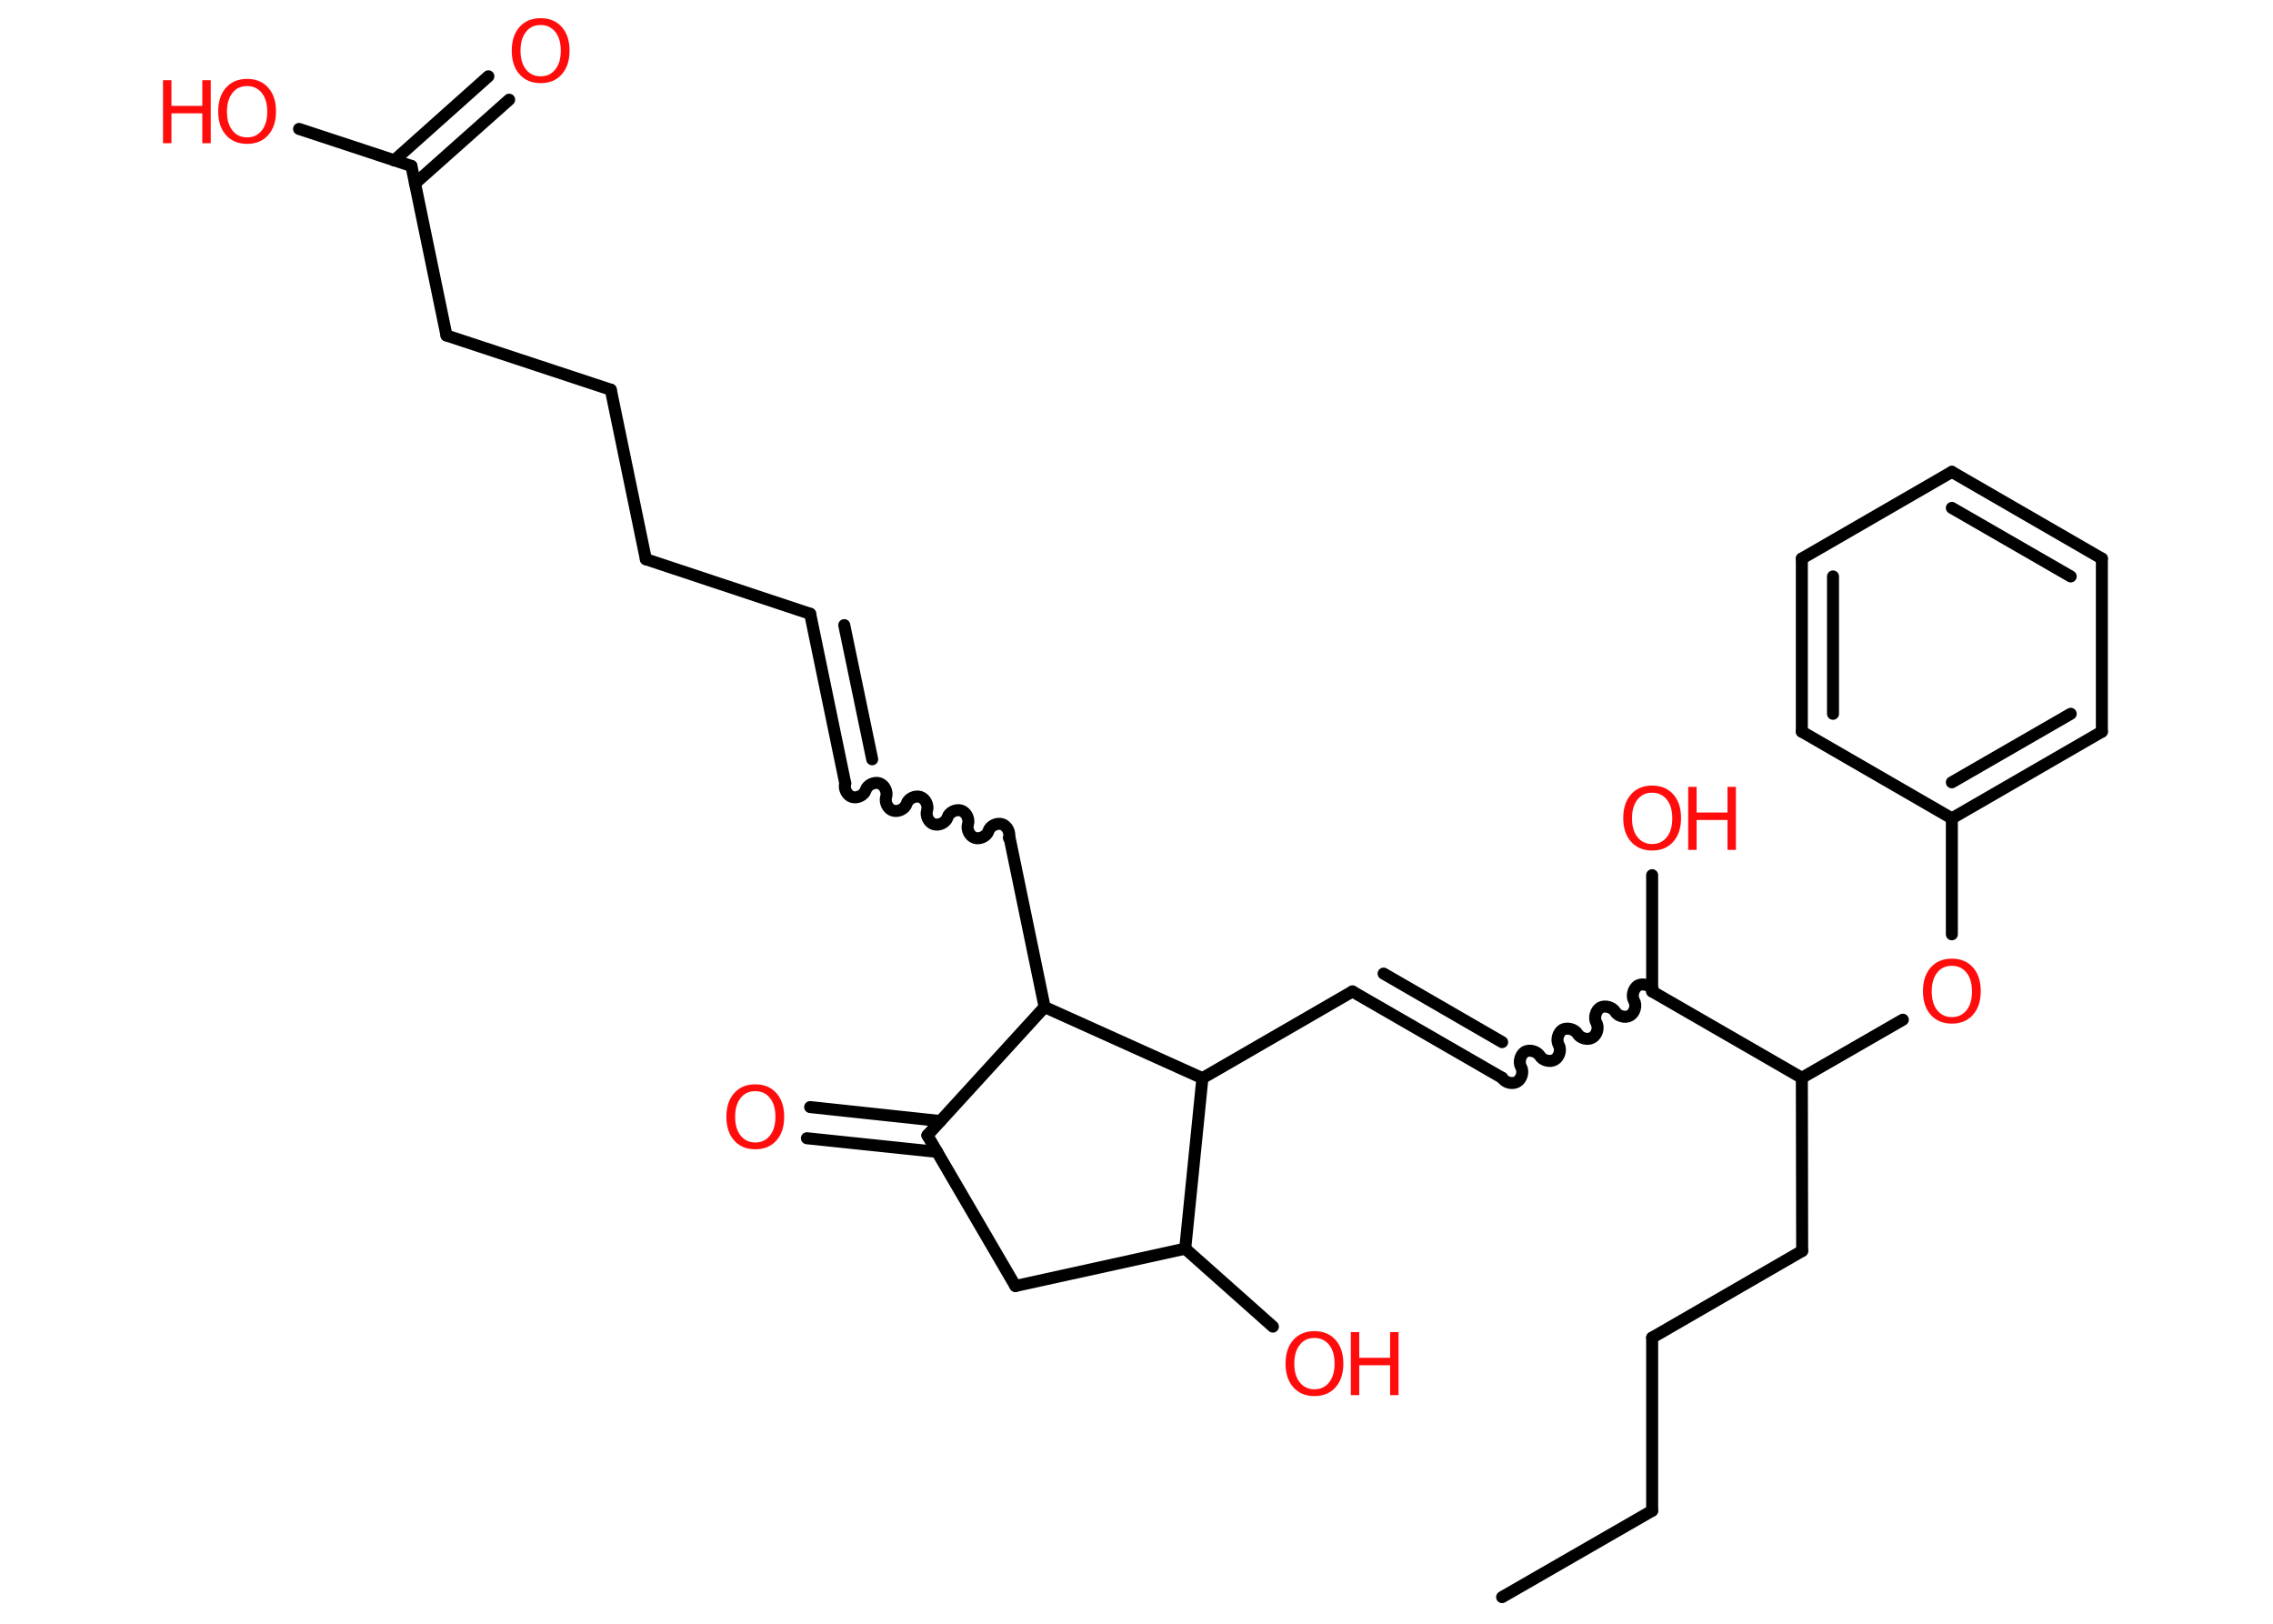 <?xml version='1.0' encoding='UTF-8'?>
<!DOCTYPE svg PUBLIC "-//W3C//DTD SVG 1.1//EN" "http://www.w3.org/Graphics/SVG/1.1/DTD/svg11.dtd">
<svg version='1.2' xmlns='http://www.w3.org/2000/svg' xmlns:xlink='http://www.w3.org/1999/xlink' width='70.0mm' height='50.0mm' viewBox='0 0 70.0 50.0'>
  <desc>Generated by the Chemistry Development Kit (http://github.com/cdk)</desc>
  <g stroke-linecap='round' stroke-linejoin='round' stroke='#000000' stroke-width='.37' fill='#FF0D0D'>
    <rect x='.0' y='.0' width='70.0' height='50.0' fill='#FFFFFF' stroke='none'/>
    <g id='mol1' class='mol'>
      <line id='mol1bnd1' class='bond' x1='46.26' y1='49.18' x2='50.88' y2='46.52'/>
      <line id='mol1bnd2' class='bond' x1='50.88' y1='46.52' x2='50.88' y2='41.19'/>
      <line id='mol1bnd3' class='bond' x1='50.88' y1='41.19' x2='55.5' y2='38.52'/>
      <line id='mol1bnd4' class='bond' x1='55.5' y1='38.52' x2='55.49' y2='33.19'/>
      <line id='mol1bnd5' class='bond' x1='55.49' y1='33.19' x2='58.6' y2='31.4'/>
      <line id='mol1bnd6' class='bond' x1='60.11' y1='28.77' x2='60.11' y2='25.2'/>
      <g id='mol1bnd7' class='bond'>
        <line x1='60.11' y1='25.2' x2='64.73' y2='22.53'/>
        <line x1='60.11' y1='24.09' x2='63.77' y2='21.98'/>
      </g>
      <line id='mol1bnd8' class='bond' x1='64.73' y1='22.53' x2='64.73' y2='17.2'/>
      <g id='mol1bnd9' class='bond'>
        <line x1='64.73' y1='17.2' x2='60.11' y2='14.53'/>
        <line x1='63.77' y1='17.75' x2='60.11' y2='15.64'/>
      </g>
      <line id='mol1bnd10' class='bond' x1='60.11' y1='14.53' x2='55.49' y2='17.2'/>
      <g id='mol1bnd11' class='bond'>
        <line x1='55.49' y1='17.2' x2='55.49' y2='22.53'/>
        <line x1='56.45' y1='17.75' x2='56.45' y2='21.98'/>
      </g>
      <line id='mol1bnd12' class='bond' x1='60.11' y1='25.2' x2='55.49' y2='22.53'/>
      <line id='mol1bnd13' class='bond' x1='55.49' y1='33.19' x2='50.88' y2='30.53'/>
      <line id='mol1bnd14' class='bond' x1='50.88' y1='30.53' x2='50.88' y2='26.95'/>
      <path id='mol1bnd15' class='bond' d='M46.26 33.19c.08 .14 .31 .21 .46 .12c.14 -.08 .21 -.31 .12 -.46c-.08 -.14 -.02 -.37 .12 -.46c.14 -.08 .37 -.02 .46 .12c.08 .14 .31 .21 .46 .12c.14 -.08 .21 -.31 .12 -.46c-.08 -.14 -.02 -.37 .12 -.46c.14 -.08 .37 -.02 .46 .12c.08 .14 .31 .21 .46 .12c.14 -.08 .21 -.31 .12 -.46c-.08 -.14 -.02 -.37 .12 -.46c.14 -.08 .37 -.02 .46 .12c.08 .14 .31 .21 .46 .12c.14 -.08 .21 -.31 .12 -.46c-.08 -.14 -.02 -.37 .12 -.46c.14 -.08 .37 -.02 .46 .12' fill='none' stroke='#000000' stroke-width='.37'/>
      <g id='mol1bnd16' class='bond'>
        <line x1='46.26' y1='33.19' x2='41.65' y2='30.53'/>
        <line x1='46.26' y1='32.09' x2='42.61' y2='29.98'/>
      </g>
      <line id='mol1bnd17' class='bond' x1='41.65' y1='30.53' x2='37.03' y2='33.2'/>
      <line id='mol1bnd18' class='bond' x1='37.03' y1='33.2' x2='36.5' y2='38.45'/>
      <line id='mol1bnd19' class='bond' x1='36.5' y1='38.45' x2='39.2' y2='40.85'/>
      <line id='mol1bnd20' class='bond' x1='36.5' y1='38.45' x2='31.27' y2='39.6'/>
      <line id='mol1bnd21' class='bond' x1='31.27' y1='39.6' x2='28.56' y2='34.96'/>
      <g id='mol1bnd22' class='bond'>
        <line x1='28.86' y1='35.47' x2='24.85' y2='35.05'/>
        <line x1='28.96' y1='34.52' x2='24.95' y2='34.09'/>
      </g>
      <line id='mol1bnd23' class='bond' x1='28.56' y1='34.96' x2='32.17' y2='31.01'/>
      <line id='mol1bnd24' class='bond' x1='37.03' y1='33.2' x2='32.17' y2='31.01'/>
      <line id='mol1bnd25' class='bond' x1='32.17' y1='31.01' x2='31.09' y2='25.79'/>
      <path id='mol1bnd26' class='bond' d='M26.03 24.12c-.05 .16 .05 .37 .21 .42c.16 .05 .37 -.05 .42 -.21c.05 -.16 .26 -.26 .42 -.21c.16 .05 .26 .26 .21 .42c-.05 .16 .05 .37 .21 .42c.16 .05 .37 -.05 .42 -.21c.05 -.16 .26 -.26 .42 -.21c.16 .05 .26 .26 .21 .42c-.05 .16 .05 .37 .21 .42c.16 .05 .37 -.05 .42 -.21c.05 -.16 .26 -.26 .42 -.21c.16 .05 .26 .26 .21 .42c-.05 .16 .05 .37 .21 .42c.16 .05 .37 -.05 .42 -.21c.05 -.16 .26 -.26 .42 -.21c.16 .05 .26 .26 .21 .42' fill='none' stroke='#000000' stroke-width='.37'/>
      <g id='mol1bnd27' class='bond'>
        <line x1='26.03' y1='24.12' x2='24.95' y2='18.9'/>
        <line x1='26.86' y1='23.38' x2='26.0' y2='19.25'/>
      </g>
      <line id='mol1bnd28' class='bond' x1='24.95' y1='18.9' x2='19.89' y2='17.22'/>
      <line id='mol1bnd29' class='bond' x1='19.89' y1='17.22' x2='18.81' y2='12.0'/>
      <line id='mol1bnd30' class='bond' x1='18.81' y1='12.0' x2='13.75' y2='10.33'/>
      <line id='mol1bnd31' class='bond' x1='13.75' y1='10.33' x2='12.67' y2='5.11'/>
      <g id='mol1bnd32' class='bond'>
        <line x1='12.14' y1='4.94' x2='15.04' y2='2.35'/>
        <line x1='12.78' y1='5.65' x2='15.68' y2='3.07'/>
      </g>
      <line id='mol1bnd33' class='bond' x1='12.67' y1='5.11' x2='9.21' y2='3.97'/>
      <path id='mol1atm6' class='atom' d='M60.11 29.74q-.29 .0 -.45 .21q-.17 .21 -.17 .58q.0 .37 .17 .58q.17 .21 .45 .21q.28 .0 .45 -.21q.17 -.21 .17 -.58q.0 -.37 -.17 -.58q-.17 -.21 -.45 -.21zM60.11 29.52q.41 .0 .65 .27q.24 .27 .24 .73q.0 .46 -.24 .73q-.24 .27 -.65 .27q-.41 .0 -.65 -.27q-.24 -.27 -.24 -.73q.0 -.46 .24 -.73q.24 -.27 .65 -.27z' stroke='none'/>
      <g id='mol1atm14' class='atom'>
        <path d='M50.88 24.41q-.29 .0 -.45 .21q-.17 .21 -.17 .58q.0 .37 .17 .58q.17 .21 .45 .21q.28 .0 .45 -.21q.17 -.21 .17 -.58q.0 -.37 -.17 -.58q-.17 -.21 -.45 -.21zM50.88 24.19q.41 .0 .65 .27q.24 .27 .24 .73q.0 .46 -.24 .73q-.24 .27 -.65 .27q-.41 .0 -.65 -.27q-.24 -.27 -.24 -.73q.0 -.46 .24 -.73q.24 -.27 .65 -.27z' stroke='none'/>
        <path d='M51.99 24.23h.26v.79h.95v-.79h.26v1.94h-.26v-.92h-.95v.92h-.26v-1.94z' stroke='none'/>
      </g>
      <g id='mol1atm19' class='atom'>
        <path d='M40.48 41.2q-.29 .0 -.45 .21q-.17 .21 -.17 .58q.0 .37 .17 .58q.17 .21 .45 .21q.28 .0 .45 -.21q.17 -.21 .17 -.58q.0 -.37 -.17 -.58q-.17 -.21 -.45 -.21zM40.48 40.99q.41 .0 .65 .27q.24 .27 .24 .73q.0 .46 -.24 .73q-.24 .27 -.65 .27q-.41 .0 -.65 -.27q-.24 -.27 -.24 -.73q.0 -.46 .24 -.73q.24 -.27 .65 -.27z' stroke='none'/>
        <path d='M41.6 41.02h.26v.79h.95v-.79h.26v1.94h-.26v-.92h-.95v.92h-.26v-1.94z' stroke='none'/>
      </g>
      <path id='mol1atm22' class='atom' d='M23.26 33.6q-.29 .0 -.45 .21q-.17 .21 -.17 .58q.0 .37 .17 .58q.17 .21 .45 .21q.28 .0 .45 -.21q.17 -.21 .17 -.58q.0 -.37 -.17 -.58q-.17 -.21 -.45 -.21zM23.26 33.39q.41 .0 .65 .27q.24 .27 .24 .73q.0 .46 -.24 .73q-.24 .27 -.65 .27q-.41 .0 -.65 -.27q-.24 -.27 -.24 -.73q.0 -.46 .24 -.73q.24 -.27 .65 -.27z' stroke='none'/>
      <path id='mol1atm31' class='atom' d='M16.65 .77q-.29 .0 -.45 .21q-.17 .21 -.17 .58q.0 .37 .17 .58q.17 .21 .45 .21q.28 .0 .45 -.21q.17 -.21 .17 -.58q.0 -.37 -.17 -.58q-.17 -.21 -.45 -.21zM16.65 .56q.41 .0 .65 .27q.24 .27 .24 .73q.0 .46 -.24 .73q-.24 .27 -.65 .27q-.41 .0 -.65 -.27q-.24 -.27 -.24 -.73q.0 -.46 .24 -.73q.24 -.27 .65 -.27z' stroke='none'/>
      <g id='mol1atm32' class='atom'>
        <path d='M7.61 2.65q-.29 .0 -.45 .21q-.17 .21 -.17 .58q.0 .37 .17 .58q.17 .21 .45 .21q.28 .0 .45 -.21q.17 -.21 .17 -.58q.0 -.37 -.17 -.58q-.17 -.21 -.45 -.21zM7.61 2.43q.41 .0 .65 .27q.24 .27 .24 .73q.0 .46 -.24 .73q-.24 .27 -.65 .27q-.41 .0 -.65 -.27q-.24 -.27 -.24 -.73q.0 -.46 .24 -.73q.24 -.27 .65 -.27z' stroke='none'/>
        <path d='M5.02 2.47h.26v.79h.95v-.79h.26v1.94h-.26v-.92h-.95v.92h-.26v-1.94z' stroke='none'/>
      </g>
    </g>
  </g>
</svg>
